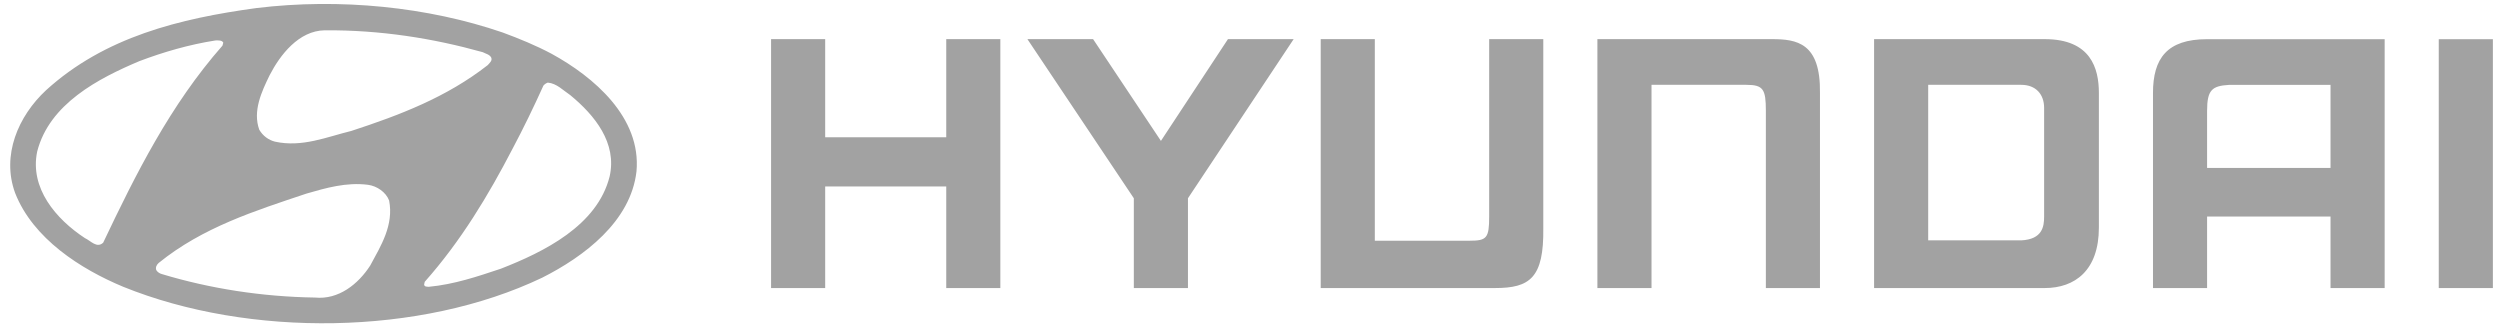 <?xml version="1.0" encoding="UTF-8"?>
<svg width="165px" height="22px" viewBox="0 0 165 22" version="1.1" xmlns="http://www.w3.org/2000/svg" xmlns:xlink="http://www.w3.org/1999/xlink">
    <!-- Generator: Sketch 52.2 (67145) - http://www.bohemiancoding.com/sketch -->
    <title>hyundai logo</title>
    <desc>Created with Sketch.</desc>
    <g id="Symbols" stroke="none" stroke-width="1" fill="none" fill-rule="evenodd">
        <g id="Footer" transform="translate(-184, -43)" fill="#A2A2A2">
            <g id="Group-6" transform="translate(184.674, 42.82)">
                <path d="M35.73,3.729 C38.512,5.251 41.662,7.928 41.334,11.498 C40.953,14.805 37.869,17.115 35.113,18.506 C27.068,22.351 15.769,22.469 7.462,19.109 C4.653,17.941 1.504,15.933 0.323,12.915 C-0.583,10.435 0.519,7.85 2.37,6.131 C6.241,2.614 11.176,1.406 16.254,0.711 C21.767,0.042 27.567,0.632 32.502,2.325 C33.604,2.732 34.693,3.178 35.73,3.729 M31.189,3.624 C31.386,3.729 31.622,3.768 31.74,3.965 C31.845,4.188 31.635,4.333 31.517,4.477 C28.801,6.603 25.69,7.784 22.515,8.821 C20.9,9.214 19.273,9.923 17.475,9.529 C17.055,9.424 16.675,9.149 16.438,8.742 C15.992,7.508 16.596,6.222 17.121,5.146 C17.816,3.795 19.05,2.206 20.756,2.18 C24.43,2.154 27.895,2.705 31.189,3.624 M14.063,2.994 L14.01,3.191 C10.559,7.115 8.288,11.668 6.136,16.196 C5.717,16.59 5.309,16.065 4.929,15.894 C3.013,14.635 1.28,12.6 1.779,10.186 C2.58,7.036 5.821,5.356 8.525,4.215 C10.126,3.611 11.793,3.125 13.551,2.849 C13.735,2.849 13.971,2.823 14.063,2.994 M36.963,6.458 C38.591,7.797 40.06,9.621 39.562,11.826 C38.748,15.08 35.205,16.813 32.383,17.915 C30.848,18.427 29.299,18.952 27.62,19.109 C27.515,19.096 27.344,19.122 27.318,18.965 L27.357,18.781 C29.746,16.091 31.557,13.073 33.145,10.015 C33.879,8.637 34.562,7.22 35.192,5.828 C35.283,5.724 35.376,5.671 35.481,5.632 C36.071,5.684 36.491,6.144 36.963,6.458 M25.008,13.414 C25.323,15.041 24.47,16.393 23.761,17.705 C22.974,18.926 21.674,19.975 20.113,19.818 C16.609,19.765 13.184,19.227 10.008,18.269 C9.863,18.23 9.719,18.138 9.64,18.007 C9.574,17.823 9.667,17.652 9.798,17.535 C12.698,15.185 16.149,14.096 19.562,12.954 C20.835,12.587 22.186,12.193 23.617,12.377 C24.208,12.456 24.798,12.863 25.008,13.414 Z M86.493,19.191 L86.493,2.763 L90.064,2.763 L90.064,16.067 L96.332,16.067 C97.442,16.067 97.611,15.897 97.611,14.491 L97.611,2.763 L101.183,2.763 L101.183,15.23 C101.229,18.529 100.289,19.191 98.001,19.191 L86.493,19.191 Z M160.284,19.194 L160.284,2.766 L163.856,2.766 L163.856,19.194 L160.284,19.194 Z M104.754,2.763 L116.262,2.763 C117.903,2.763 119.491,2.993 119.444,6.312 L119.444,19.191 L115.873,19.191 L115.873,7.492 C115.873,6.077 115.703,5.779 114.593,5.779 L108.326,5.779 L108.326,19.191 L104.754,19.191 L104.754,2.763 Z M71.47,2.763 L75.947,9.479 L80.371,2.763 L84.707,2.763 L77.731,13.265 L77.731,19.191 L74.159,19.191 L74.159,13.265 L67.135,2.763 L71.47,2.763 Z M50.217,2.763 L53.788,2.763 L53.788,9.238 L61.778,9.238 L61.778,2.763 L65.349,2.763 L65.349,19.191 L61.778,19.191 L61.778,12.487 L53.788,12.487 L53.788,19.191 L50.217,19.191 L50.217,2.763 Z M134.238,7.3 C134.238,6.401 133.689,5.779 132.729,5.779 L126.587,5.779 L126.587,16.044 L132.729,16.044 C134.128,15.973 134.238,15.134 134.238,14.469 L134.238,7.3 Z M137.852,6.312 L137.852,15.202 C137.852,18.033 136.262,19.191 134.28,19.191 L123.016,19.191 L123.016,2.763 L134.28,2.763 C137.322,2.763 137.852,4.697 137.852,6.312 Z M156.713,2.766 L156.713,19.194 L153.141,19.194 L153.141,14.472 L144.994,14.472 L144.994,19.194 L141.423,19.194 L141.423,6.315 C141.423,4.04 142.345,2.766 144.994,2.766 L156.713,2.766 Z M153.141,5.783 L146.435,5.783 C145.309,5.849 144.994,6.128 144.994,7.495 L144.994,11.262 L153.141,11.262 L153.141,5.783 Z" id="hyundai-logo"></path>
            </g>
        </g>
    </g>
</svg>